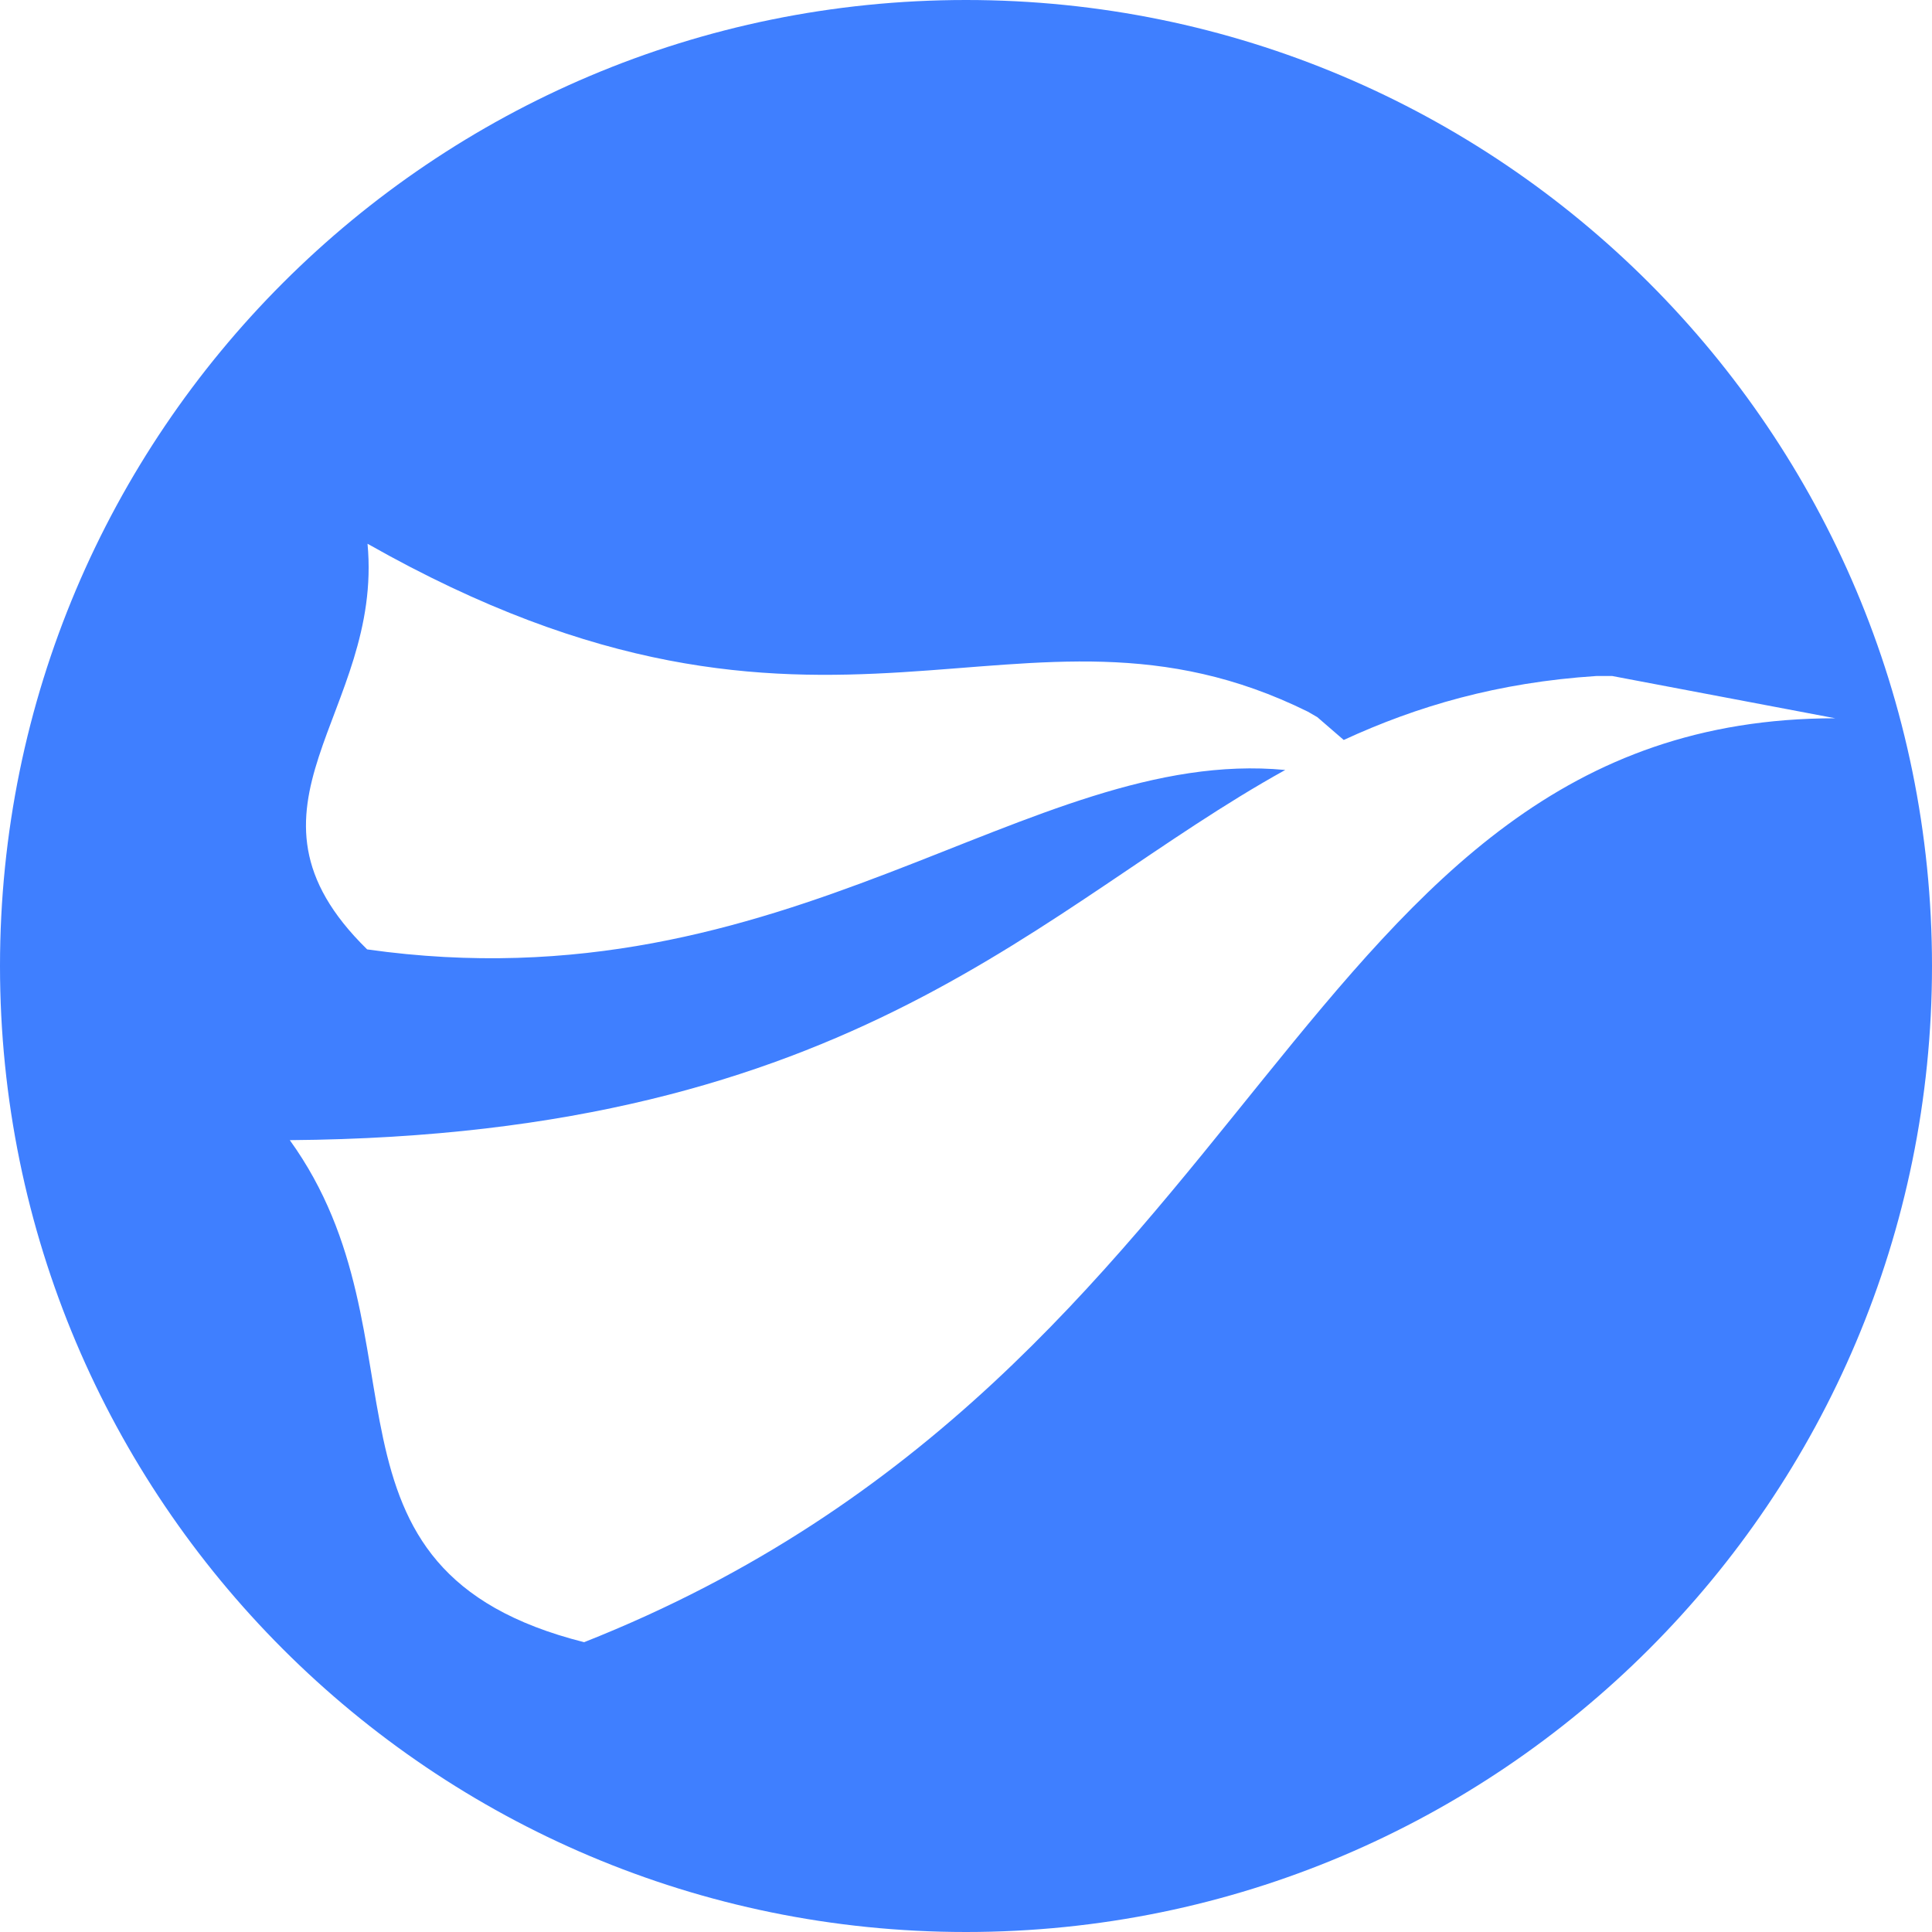 <?xml version="1.0" standalone="no"?><!DOCTYPE svg PUBLIC "-//W3C//DTD SVG 1.1//EN" "http://www.w3.org/Graphics/SVG/1.1/DTD/svg11.dtd"><svg class="icon" width="600px" height="600.00px" viewBox="0 0 1024 1024" version="1.1" xmlns="http://www.w3.org/2000/svg"><path d="M512 0C229.2 0 0 229.2 0 512s229.2 512 512 512 512-229.2 512-512S794.8 0 512 0zM309.6 870.4c-152-38.3-80-160.7-156-266.1 300.1-2.3 398.5-124.7 527.6-196.2-136.1-12.9-262.8 126.8-486.6 95.1-77.1-75.5 8.6-124.9 0.2-215 245 138.9 344.5 13 498.4 89l5 2.9 14 12.1c38.8-17.9 81.6-30.5 133.9-33.9h8.4l118.2 22.4c-287 0.1-299.9 346-663.1 489.7z" fill="#3F7FFF" /></svg>